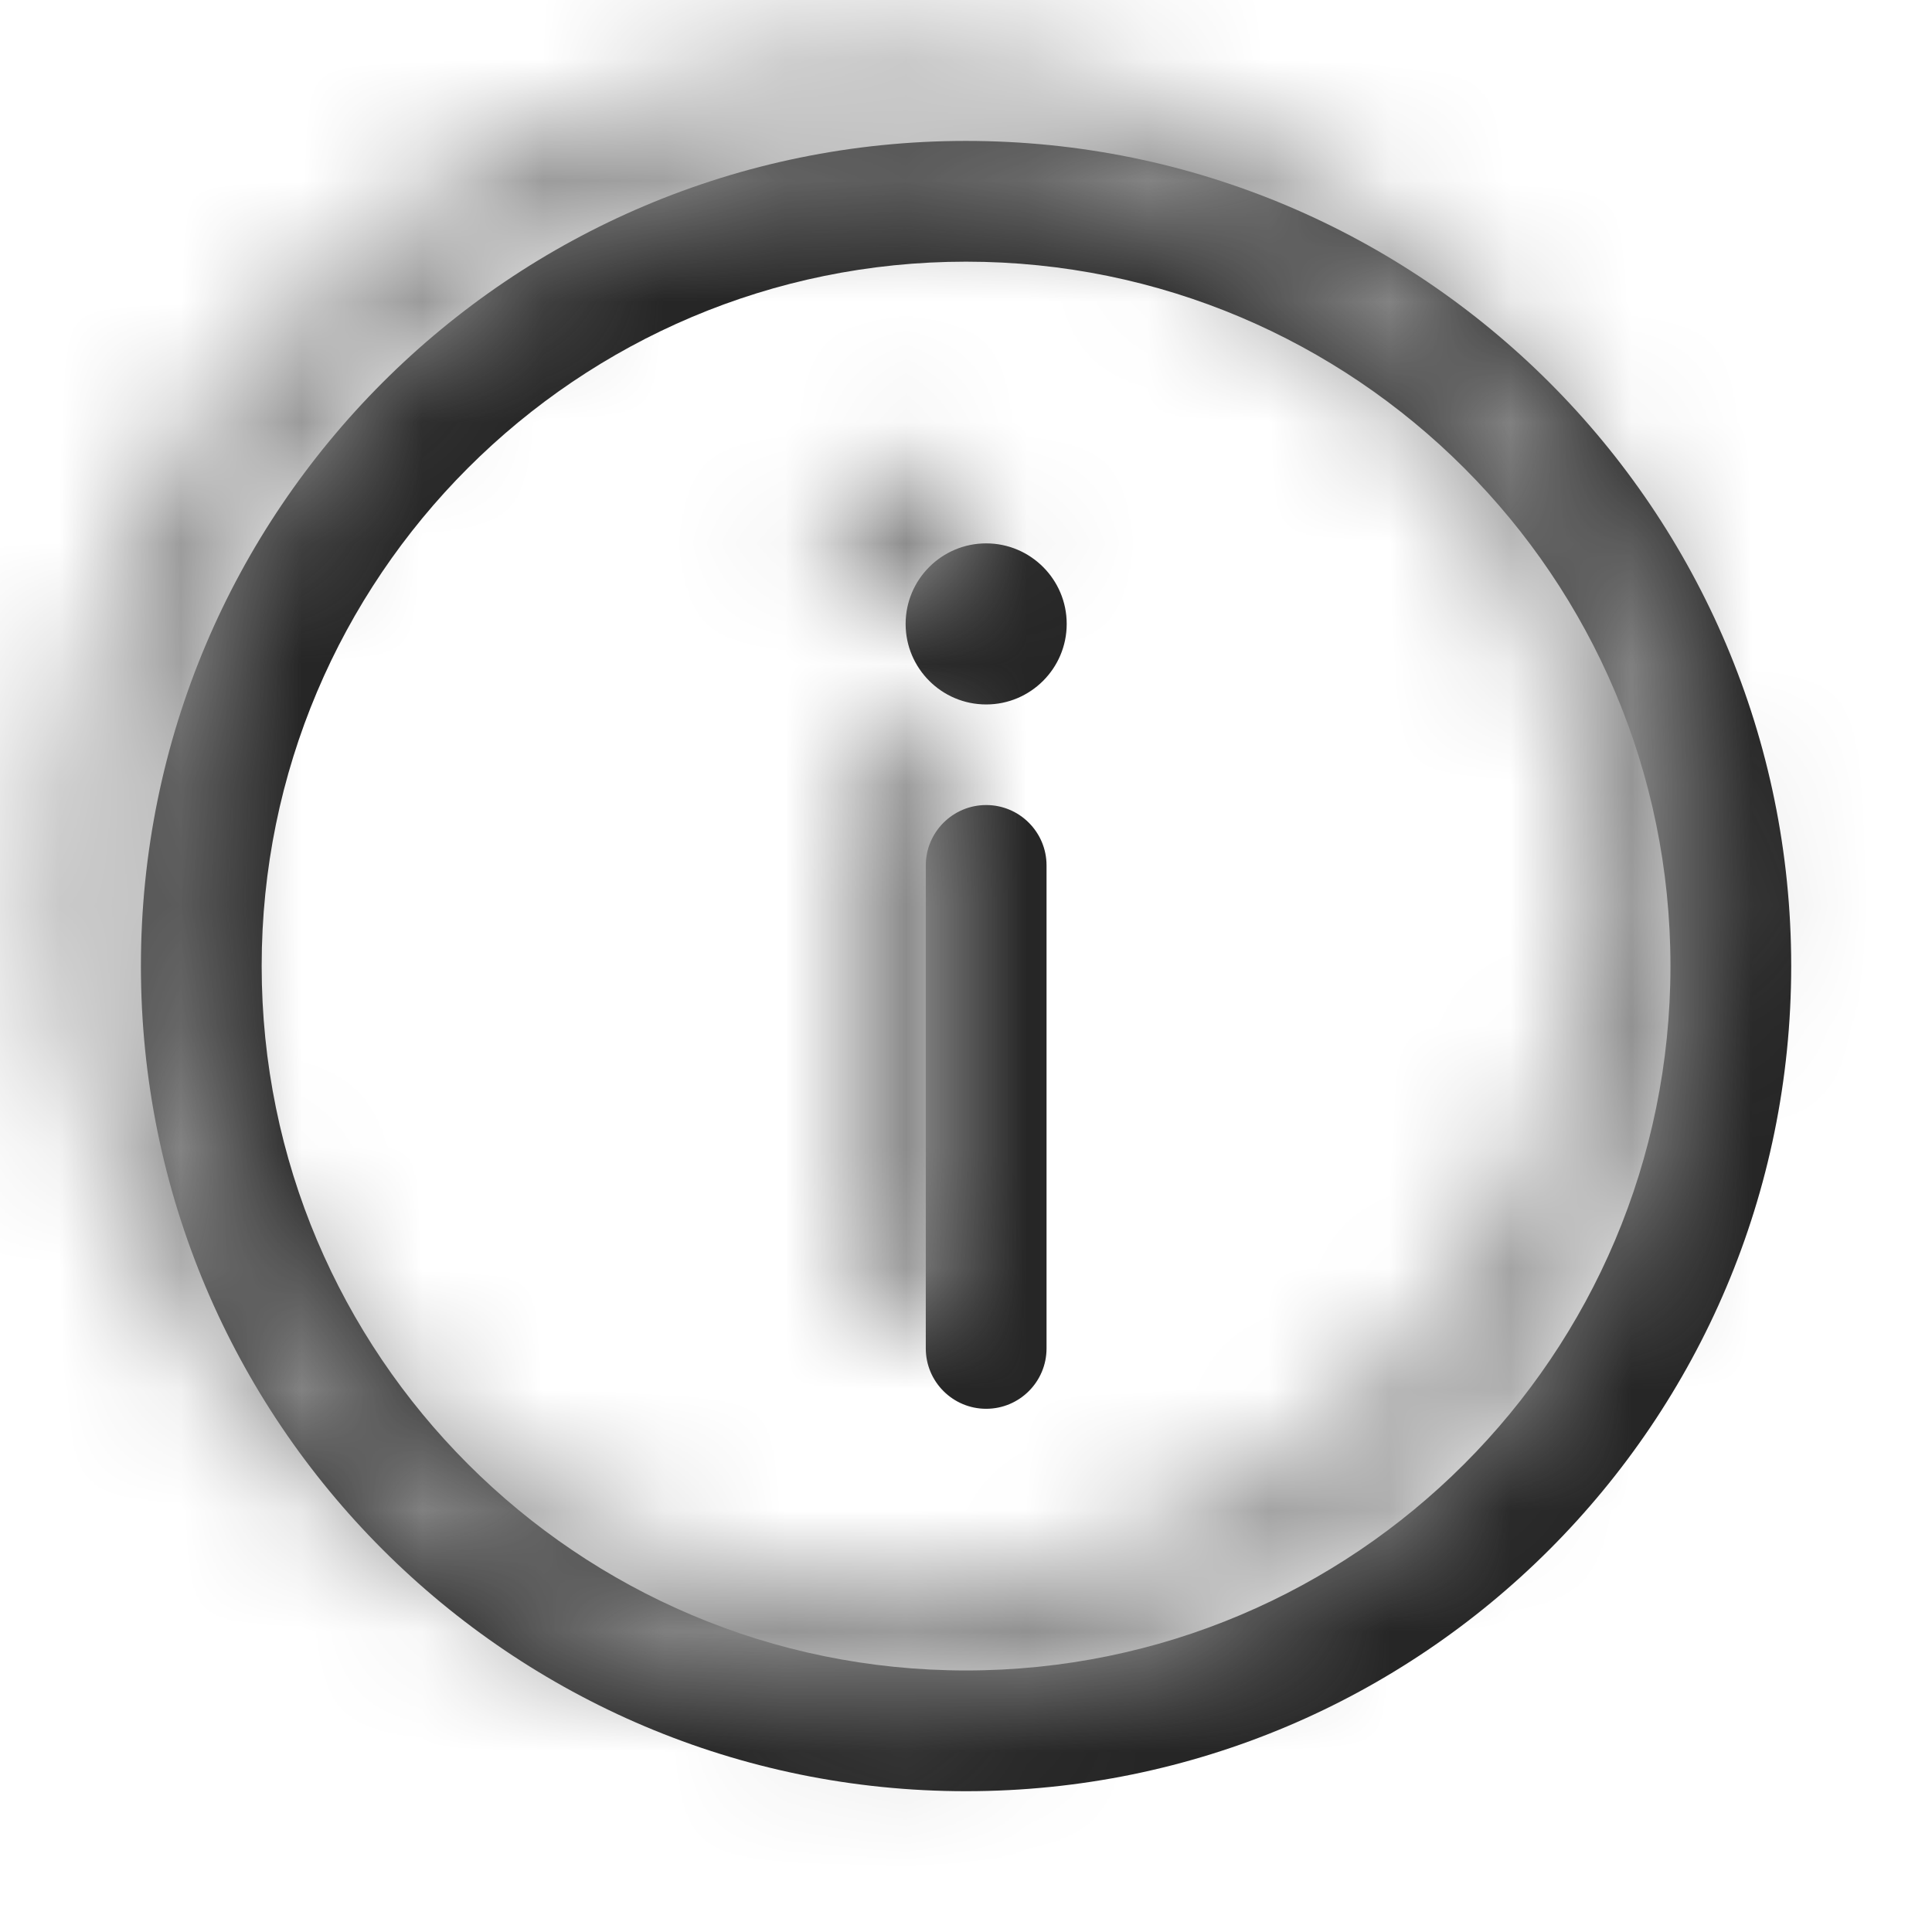 <?xml version="1.0" encoding="UTF-8"?>
<svg width="16px" height="16px" viewBox="0 0 16 16" version="1.1" xmlns="http://www.w3.org/2000/svg" xmlns:xlink="http://www.w3.org/1999/xlink">
    <title>mdpi/路径 2</title>
    <defs>
        <path d="M7.333,0.5 C11.107,0.5 14.167,3.559 14.167,7.333 C14.167,11.107 11.107,14.167 7.333,14.167 C3.559,14.167 0.5,11.107 0.5,7.333 C0.5,3.559 3.559,0.5 7.333,0.5 Z M7.333,1.5 C4.112,1.5 1.5,4.112 1.5,7.333 C1.5,10.555 4.112,13.167 7.333,13.167 C10.555,13.167 13.167,10.555 13.167,7.333 C13.167,4.112 10.555,1.5 7.333,1.5 Z M7.5,6 C7.776,6 8,6.224 8,6.5 L8,10.5 C8,10.776 7.776,11 7.5,11 C7.224,11 7,10.776 7,10.5 L7,6.5 C7,6.224 7.224,6 7.5,6 Z M7.5,3.833 C7.868,3.833 8.167,4.132 8.167,4.5 C8.167,4.868 7.868,5.167 7.5,5.167 C7.132,5.167 6.833,4.868 6.833,4.5 C6.833,4.132 7.132,3.833 7.5,3.833 Z" id="path-1"></path>
    </defs>
    <g id="3.3通用报表" stroke="none" stroke-width="1" fill="none" fill-rule="evenodd">
        <g id="报表中心" transform="translate(-324, -1087)">
            <g id="学员考试-copy-3" transform="translate(12, 1004)">
                <g id="编组-copy-3" transform="translate(240, 54)">
                    <g id="A05-图标-/-01基础图标-/-01常规-/-提示" transform="translate(72, 29)">
                        <g id="矩形" transform="translate(0.667, 0.667)">
                            <mask id="mask-2" fill="white">
                                <use xlink:href="#path-1"></use>
                            </mask>
                            <use id="蒙版" fill="#262626" fill-rule="nonzero" xlink:href="#path-1"></use>
                            <rect fill="#8C8C8C" mask="url(#mask-2)" x="-0.667" y="-0.667" width="16" height="16"></rect>
                        </g>
                    </g>
                </g>
            </g>
        </g>
    </g>
</svg>